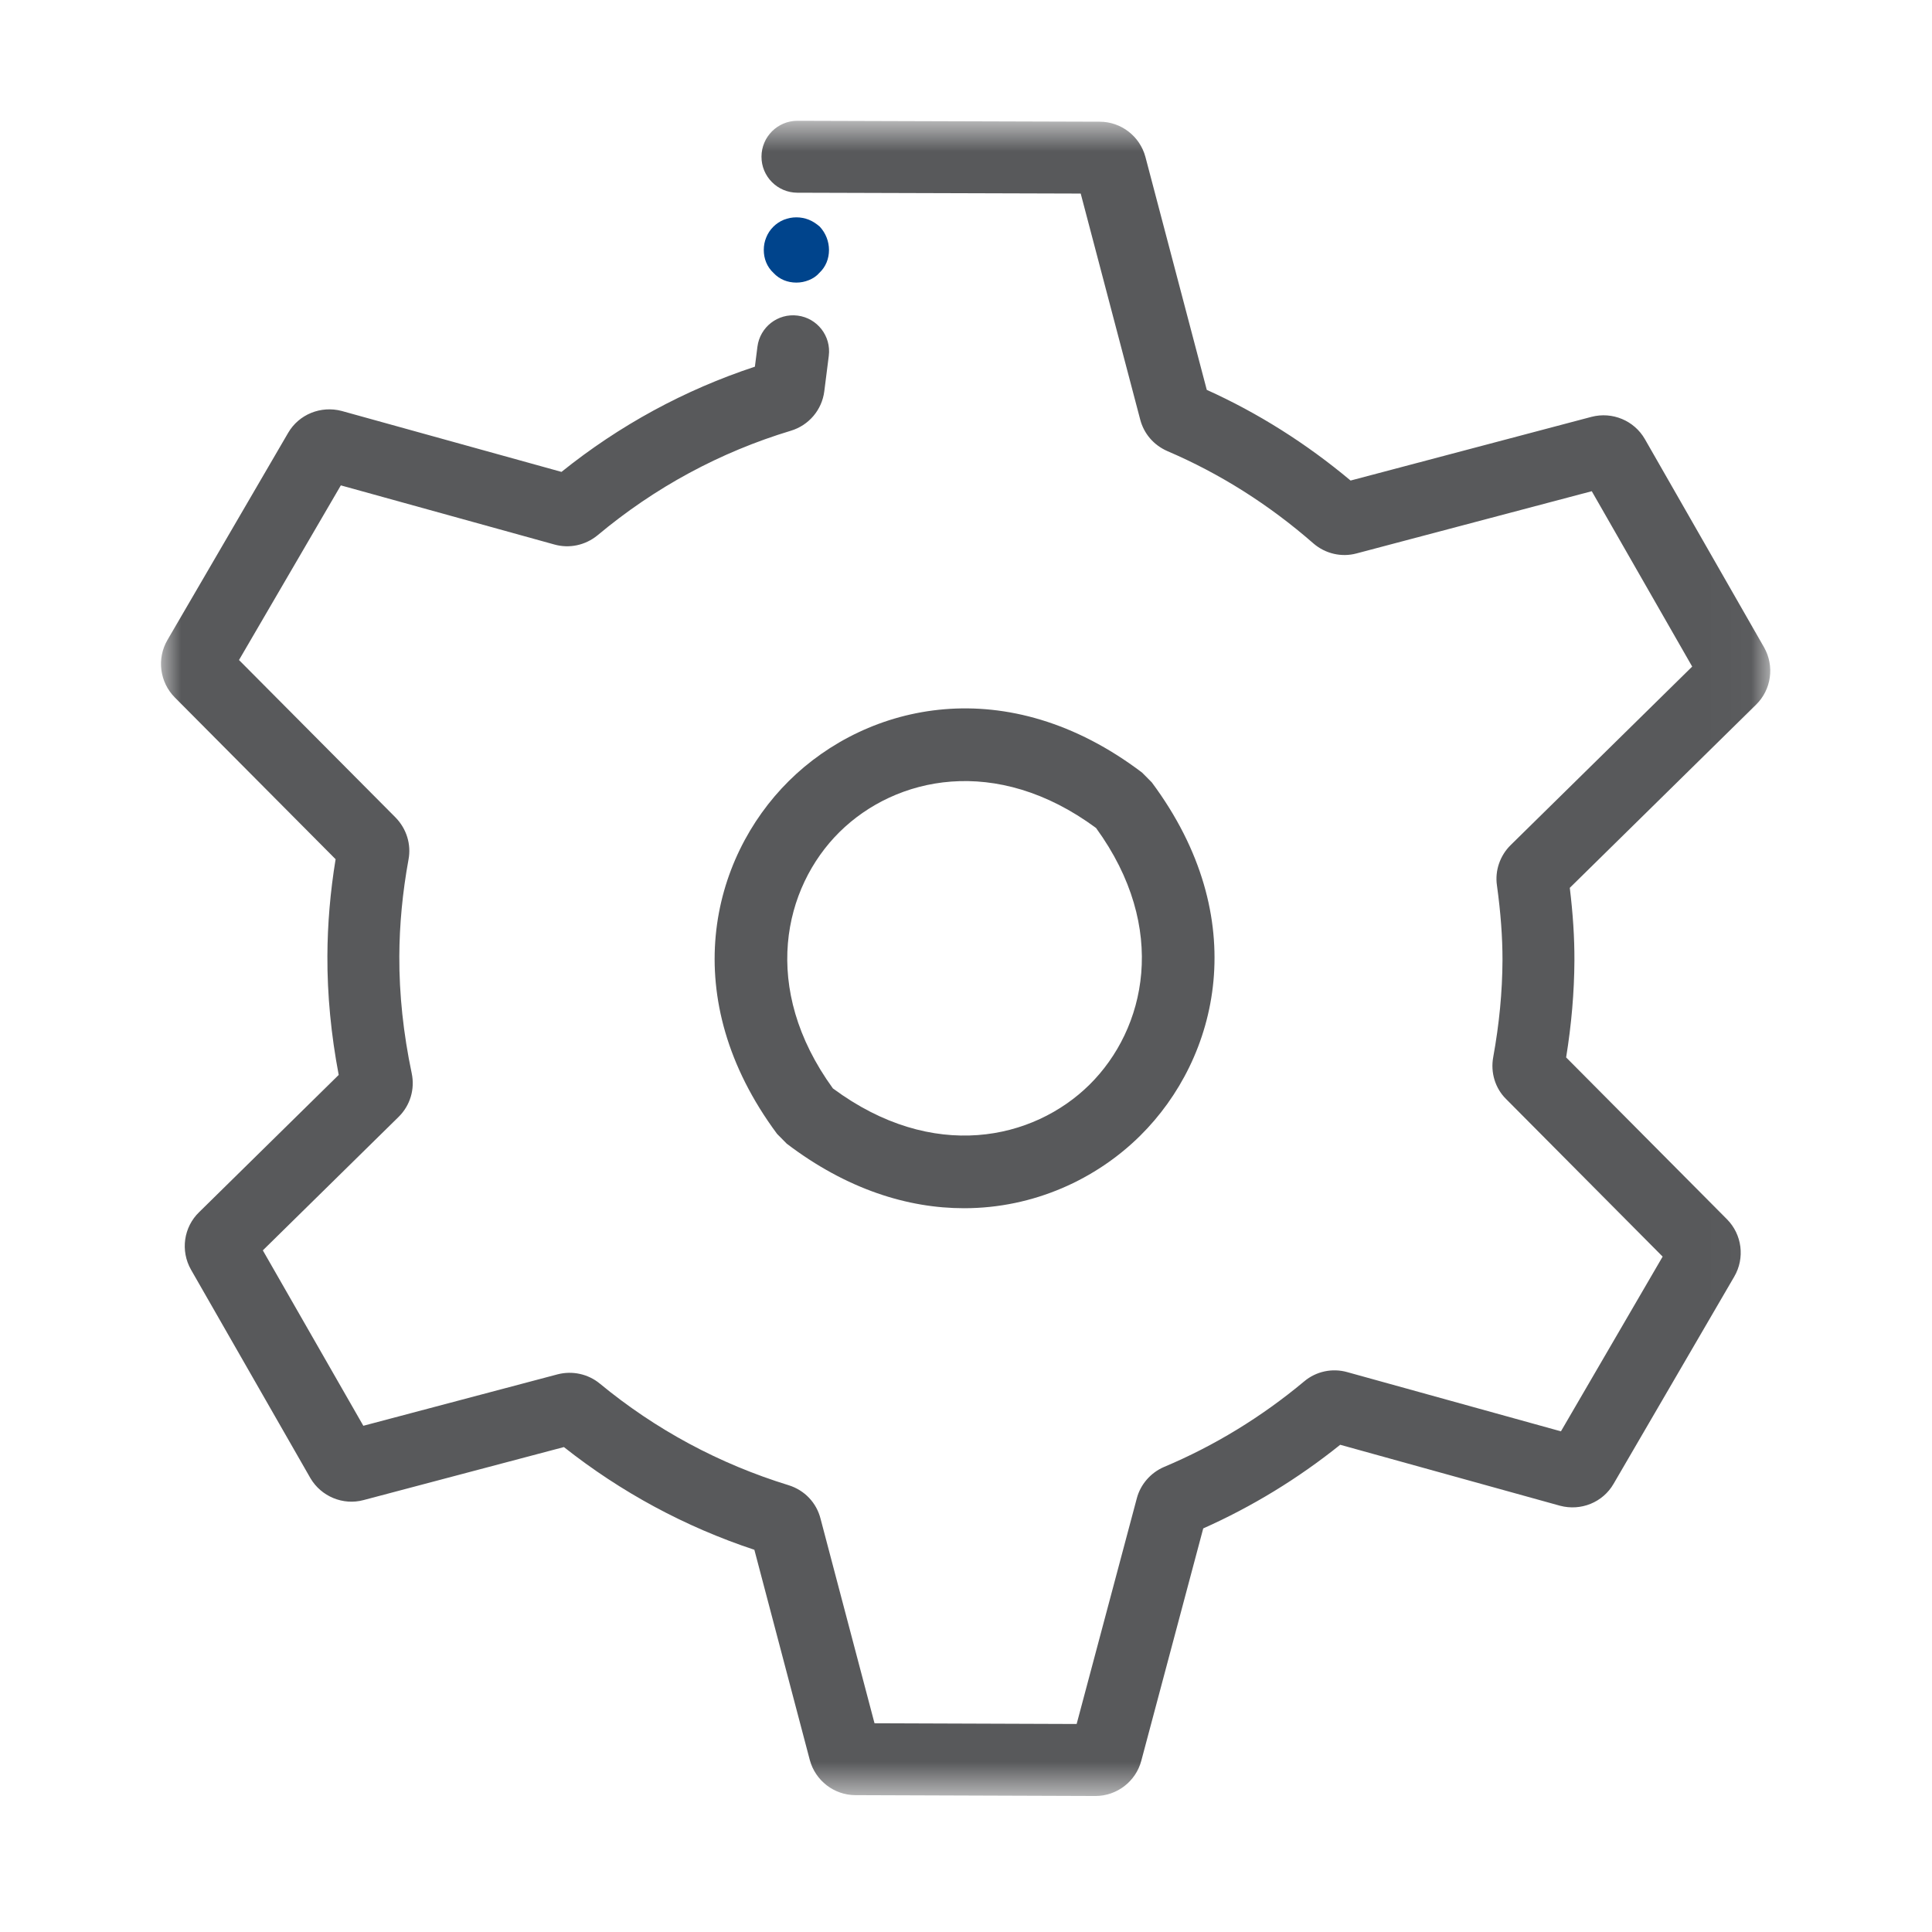 <?xml version="1.0" encoding="UTF-8"?>
<svg width="48px" height="48px" viewBox="0 0 48 48" version="1.1" xmlns="http://www.w3.org/2000/svg" xmlns:xlink="http://www.w3.org/1999/xlink">
    <!-- Generator: Sketch 62 (91390) - https://sketch.com -->
    <title>iconografia/marca/off/configuracion</title>
    <desc>Created with Sketch.</desc>
    <defs>
        <polygon id="path-1" points="5.58669152e-05 0.733 39.982 0.733 39.982 42.353 5.58669152e-05 42.353"></polygon>
    </defs>
    <g id="iconografia/marca/off/configuracion" stroke="none" stroke-width="1" fill="none" fill-rule="evenodd">
        <g id="Group-21" transform="translate(4, 2)">
            <path d="M15.786,5.021 C15.896,5.021 15.996,5 16.096,4.96 C16.196,4.92 16.286,4.861 16.356,4.78 C16.516,4.63 16.596,4.429 16.596,4.21 C16.596,3.999 16.516,3.791 16.366,3.63 C16.286,3.561 16.196,3.499 16.096,3.459 C15.896,3.38 15.676,3.38 15.476,3.459 C15.376,3.499 15.286,3.561 15.216,3.63 C15.136,3.709 15.076,3.8 15.036,3.901 C14.996,3.999 14.976,4.099 14.976,4.21 C14.976,4.429 15.056,4.63 15.216,4.78 C15.366,4.941 15.566,5.021 15.786,5.021" id="Fill-6" fill="#00448C"></path>
            <path d="M23.231,18.571 C25.046,21.067 24.464,23.567 23.07,24.947 C21.677,26.324 19.177,26.882 16.693,25.041 C14.884,22.547 15.466,20.05 16.857,18.672 C18.248,17.297 20.746,16.737 23.231,18.571 M15.306,26.171 L15.547,26.415 C17.04,27.55 18.556,28.018 19.951,28.018 C21.69,28.018 23.242,27.291 24.327,26.217 C26.283,24.282 27.131,20.817 24.616,17.438 L24.375,17.195 C21.024,14.656 17.552,15.468 15.6,17.402 C13.648,19.336 12.801,22.797 15.306,26.171" id="Fill-8" fill="#58595B"></path>
            <g id="Group-12" transform="translate(0, 0.268)">
                <mask id="mask-2" fill="white">
                    <use xlink:href="#path-1"></use>
                </mask>
                <g id="Clip-11"></g>
                <path d="M39.826,13.812 L36.866,8.641 C36.6,8.179 36.057,7.955 35.542,8.088 L29.555,9.671 C28.454,8.749 27.252,7.991 25.982,7.418 L24.458,1.632 C24.321,1.117 23.853,0.756 23.323,0.756 L15.815,0.733 L15.812,0.733 C15.32,0.733 14.92,1.131 14.919,1.624 C14.917,2.117 15.316,2.518 15.809,2.52 L22.85,2.541 L24.329,8.159 C24.421,8.507 24.663,8.791 25.004,8.94 C26.306,9.497 27.526,10.267 28.631,11.233 C28.928,11.49 29.33,11.582 29.702,11.482 L35.547,9.936 L38.042,14.293 L33.534,18.726 C33.265,18.989 33.138,19.367 33.191,19.728 C33.285,20.411 33.33,21.02 33.329,21.589 C33.325,22.377 33.249,23.166 33.099,23.995 C33.027,24.381 33.15,24.775 33.421,25.04 L37.308,28.952 L34.781,33.293 L29.476,31.823 C29.101,31.716 28.699,31.802 28.402,32.052 C27.342,32.937 26.171,33.652 24.92,34.178 C24.587,34.321 24.334,34.613 24.244,34.957 L22.749,40.564 L17.727,40.546 L16.387,35.467 C16.287,35.069 15.993,34.757 15.594,34.632 C13.866,34.1 12.288,33.25 10.902,32.107 C10.613,31.868 10.22,31.782 9.853,31.877 L5.027,33.155 L2.53,28.797 L5.907,25.477 C6.191,25.195 6.312,24.792 6.229,24.398 C6.021,23.411 5.917,22.432 5.921,21.491 C5.924,20.708 6.001,19.899 6.149,19.089 C6.221,18.712 6.102,18.324 5.828,18.043 L1.938,14.13 L4.468,9.791 L9.773,11.26 C10.142,11.364 10.539,11.282 10.846,11.031 C12.272,9.839 13.889,8.965 15.65,8.433 C16.095,8.299 16.42,7.916 16.479,7.456 L16.591,6.572 C16.653,6.083 16.306,5.635 15.817,5.573 C15.324,5.51 14.88,5.859 14.818,6.347 L14.755,6.842 C13.007,7.419 11.391,8.298 9.95,9.456 L4.489,7.942 C3.972,7.806 3.426,8.026 3.159,8.486 L0.158,13.636 C-0.108,14.096 -0.033,14.68 0.342,15.059 L4.338,19.079 C4.205,19.89 4.137,20.698 4.134,21.484 C4.13,22.447 4.225,23.439 4.415,24.438 L0.95,27.845 C0.562,28.218 0.478,28.807 0.746,29.278 L3.713,34.458 C3.979,34.91 4.521,35.139 5.033,35.001 L10.01,33.684 C11.43,34.807 13.019,35.665 14.742,36.236 L16.119,41.458 C16.257,41.972 16.725,42.332 17.254,42.332 L23.216,42.353 C23.749,42.353 24.218,41.993 24.355,41.478 L25.894,35.705 C27.104,35.166 28.246,34.47 29.297,33.627 L34.76,35.142 C35.277,35.279 35.823,35.059 36.089,34.597 L39.086,29.451 C39.357,28.989 39.282,28.402 38.905,28.023 L34.91,24.003 C35.043,23.187 35.112,22.379 35.116,21.597 C35.118,21.031 35.08,20.439 35.001,19.79 L39.626,15.242 C40.01,14.868 40.093,14.281 39.826,13.812" id="Fill-10" fill="#58595B" mask="url(#mask-2)"></path>
            </g>
        </g>
    </g>
</svg>